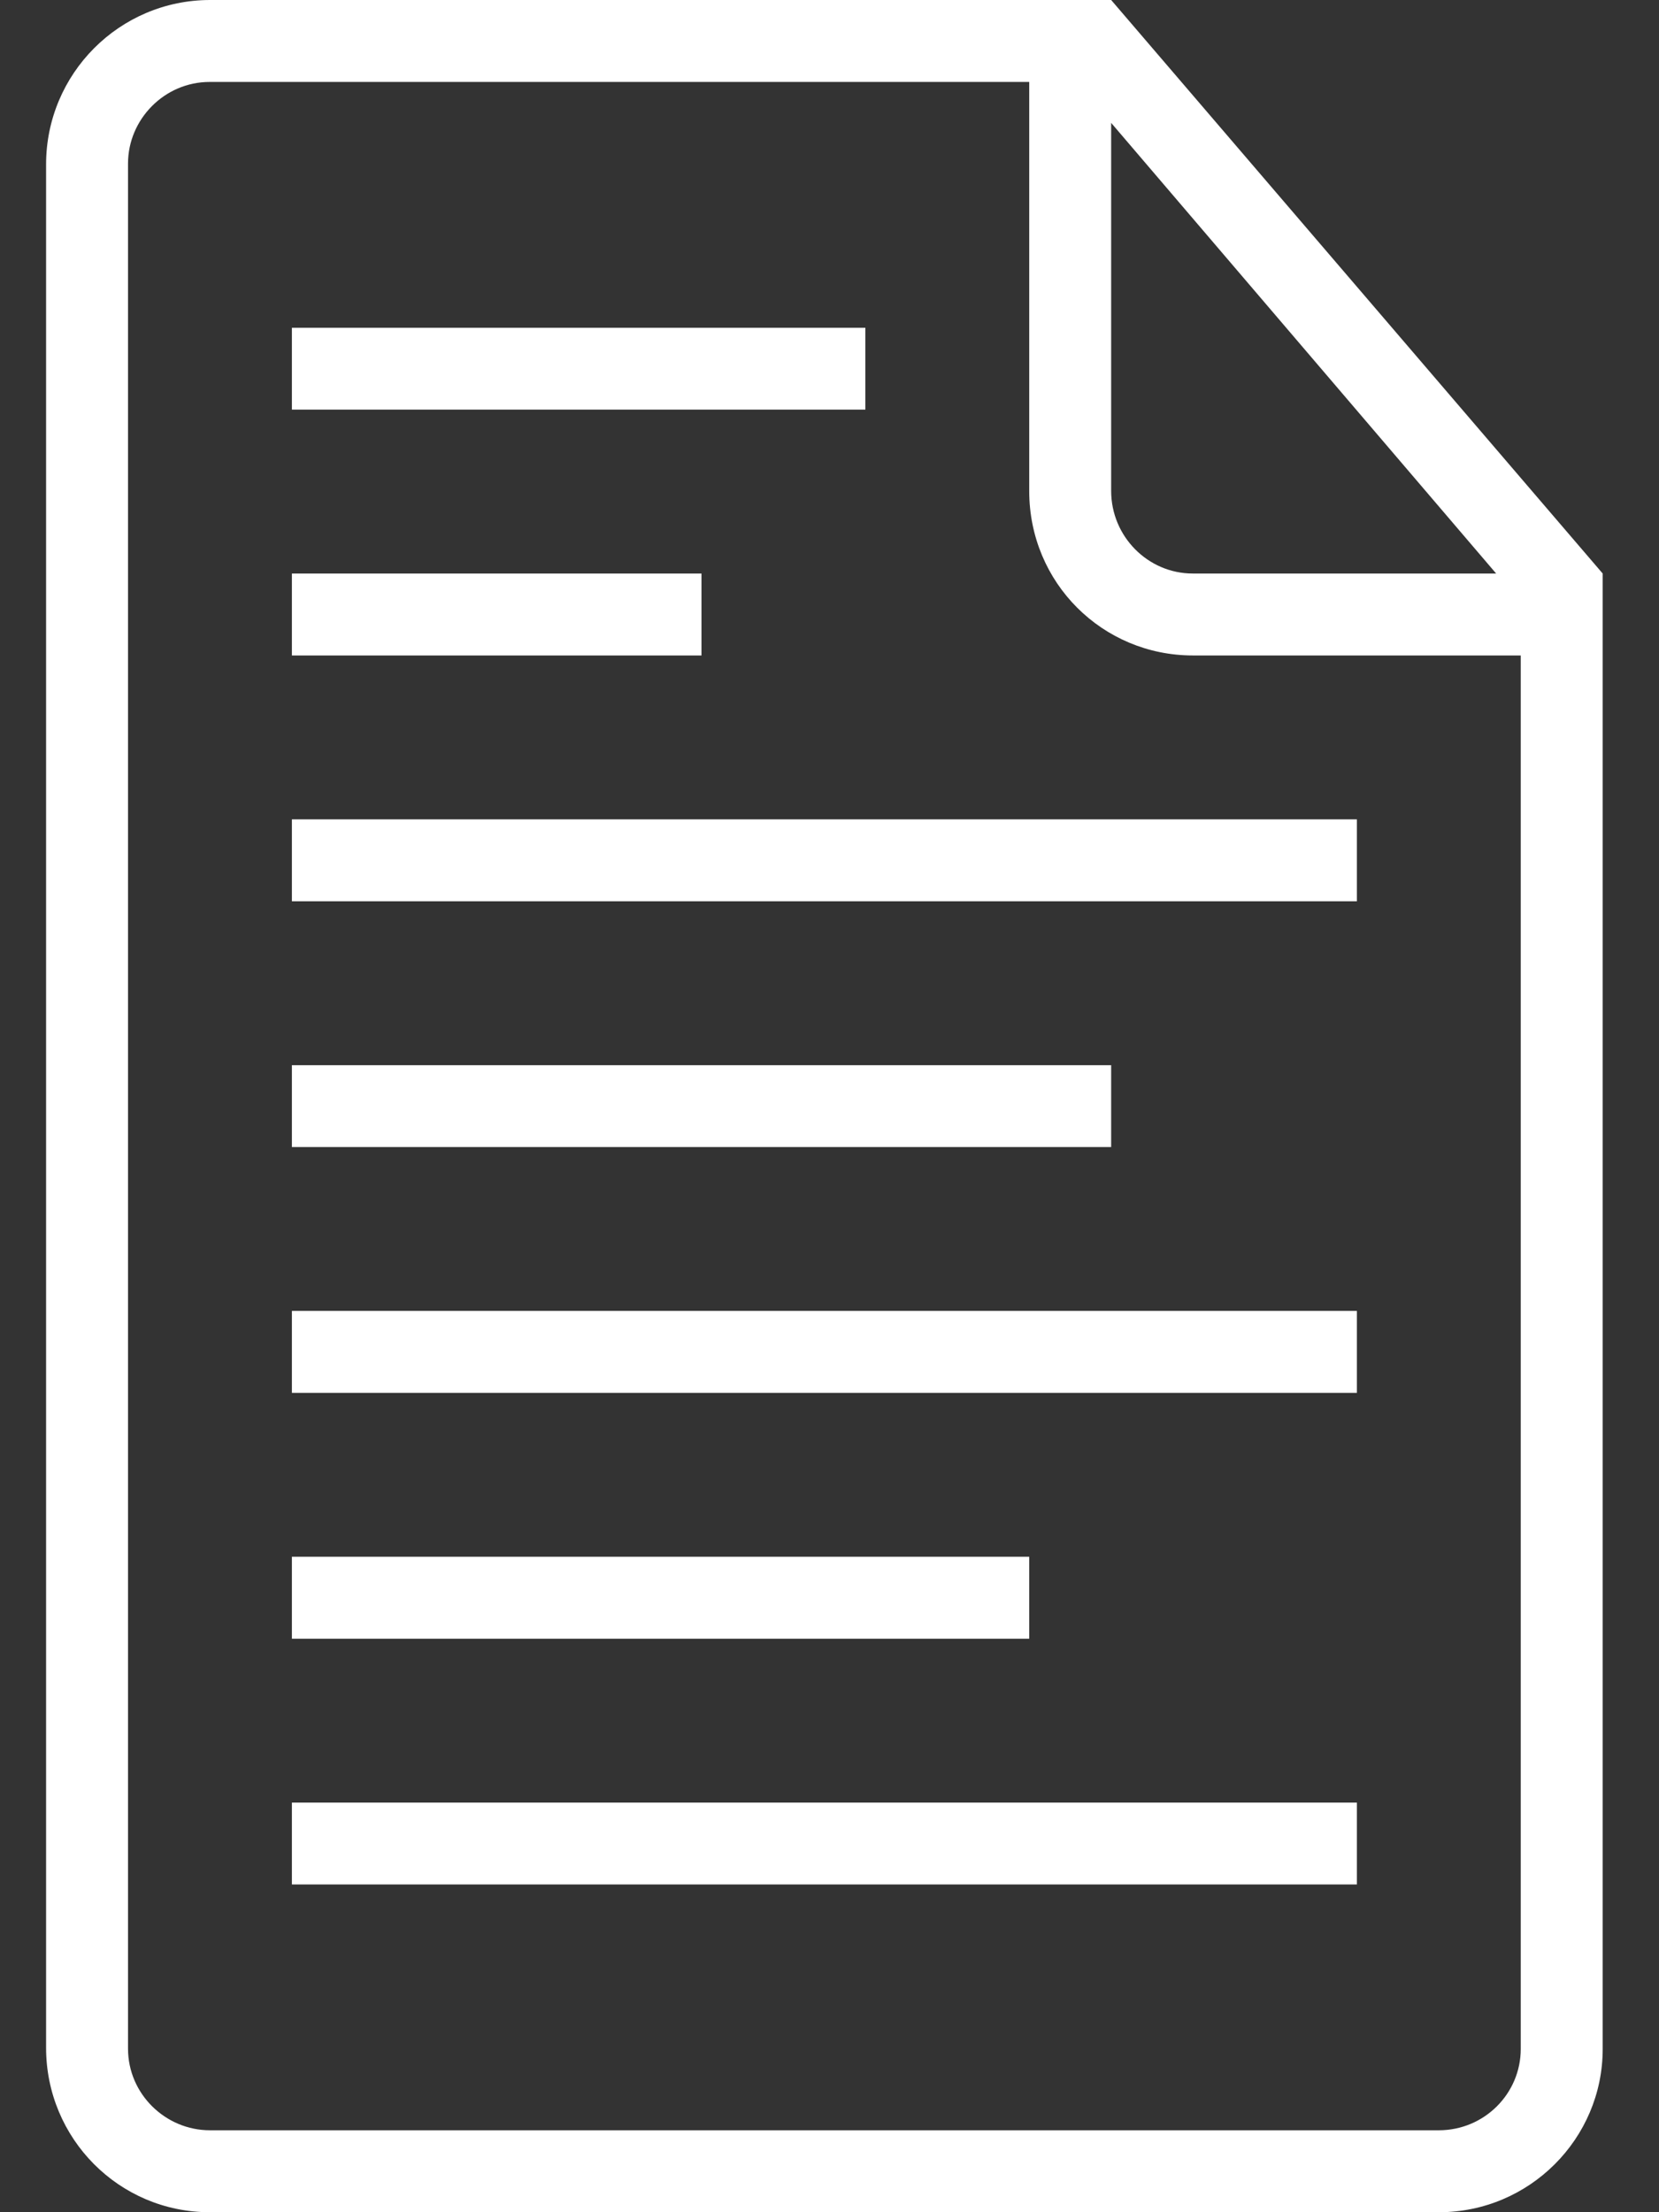 <svg width="18" height="24" viewBox="0 0 18 24" fill="none" xmlns="http://www.w3.org/2000/svg">
<rect x="0" y="0" width="18" height="24" fill="#333333" stroke="none"/>
<path fill-rule="evenodd" clip-rule="evenodd" d="M11.611 0H2.28C1.297 0 0.5 0.799 0.5 1.784V22.216C0.5 23.201 1.292 24 2.275 24H15.613C16.594 24 17.389 23.202 17.389 22.23V6.667V6.222L12.056 0H11.611ZM11.167 0.889H2.274C1.785 0.889 1.389 1.294 1.389 1.774V22.226C1.389 22.715 1.793 23.111 2.278 23.111H15.611C16.102 23.111 16.5 22.716 16.5 22.228V7.111H12.943C11.962 7.111 11.167 6.323 11.167 5.328V0.889ZM12.056 1.333V5.326C12.056 5.821 12.456 6.222 12.941 6.222H16.233L12.056 1.333ZM3.167 6.222V7.111H7.611V6.222H3.167ZM3.167 3.556V4.444H9.389V3.556H3.167ZM3.167 8.889V9.778H14.722V8.889H3.167ZM3.167 11.556V12.444H12.056V11.556H3.167ZM3.167 14.222V15.111H14.722V14.222H3.167ZM3.167 16.889V17.778H11.167V16.889H3.167ZM3.167 19.556V20.444H14.722V19.556H3.167Z" fill="white"/>
</svg>
